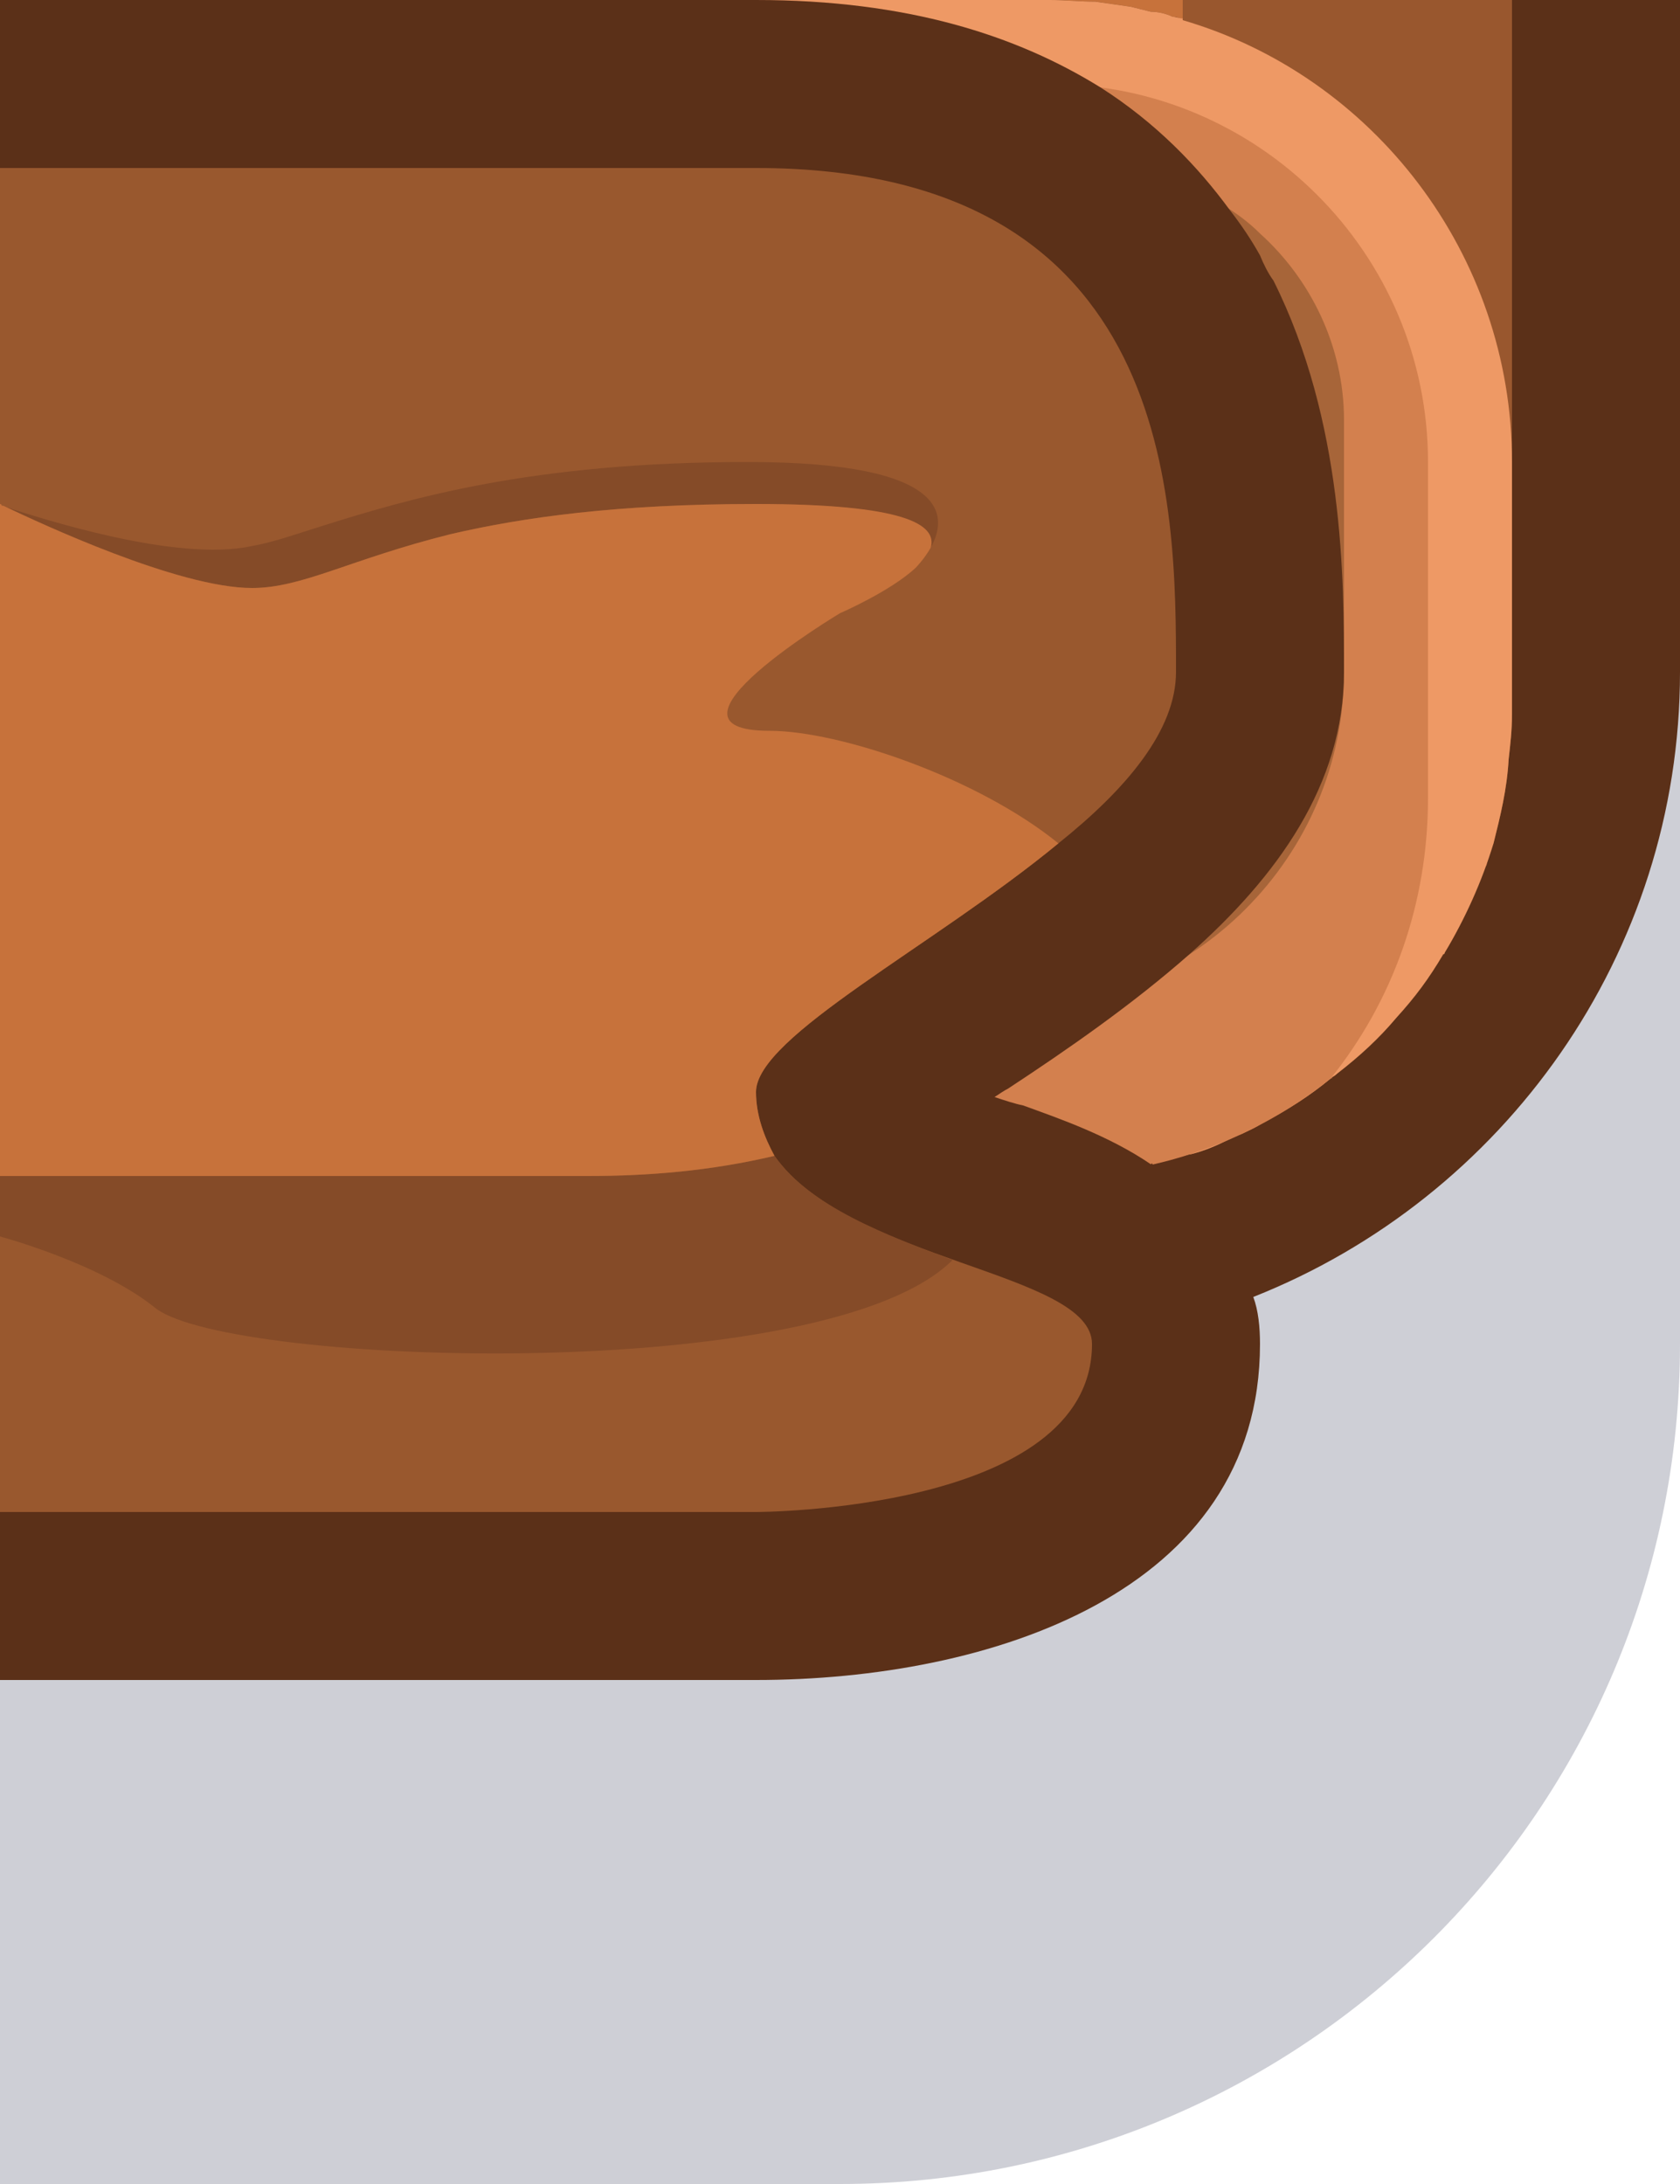 <?xml version="1.0" encoding="utf-8"?>
<!-- Generator: Adobe Illustrator 24.1.2, SVG Export Plug-In . SVG Version: 6.00 Build 0)  -->
<svg version="1.1" id="Capa_1" xmlns="http://www.w3.org/2000/svg" xmlns:xlink="http://www.w3.org/1999/xlink" x="0px" y="0px"
	 width="1px" height="1.3px" viewBox="0 0 1 1.3" enable-background="new 0 0 1 1.3" xml:space="preserve">
<path fill="#0A0F32" fill-opacity="0.2" d="M0.5,1.3H0V0h1v0.8C1,1.076,0.776,1.3,0.5,1.3z"/>
<g>
	<g>
		<path fill="#5B3018" d="M1,0v0.4c0,0.168-0.105,0.313-0.254,0.372c-0.03,0.012-0.063,0.02-0.097,0.025
			C0.633,0.799,0.617,0.8,0.6,0.8H0.4c-0.101,0-0.193-0.038-0.264-0.1C0.052,0.626,0,0.519,0,0.4V0H1z"/>
		<path fill="#99572E" d="M0.9,0v0.425c0,0.01-0.001,0.018-0.002,0.027C0.897,0.47,0.893,0.486,0.889,0.502
			C0.887,0.506,0.886,0.51,0.885,0.514c0,0.001,0,0.001-0.001,0.002C0.881,0.524,0.877,0.533,0.873,0.541v0.001L0.873,0.542
			C0.865,0.56,0.855,0.576,0.843,0.591c-0.004,0.005-0.008,0.01-0.012,0.015C0.82,0.618,0.808,0.629,0.796,0.639
			C0.795,0.64,0.794,0.641,0.793,0.641c0,0.001,0,0.001-0.001,0.001C0.78,0.652,0.766,0.661,0.752,0.668
			C0.748,0.671,0.743,0.673,0.739,0.675C0.736,0.676,0.734,0.677,0.732,0.678C0.724,0.682,0.717,0.685,0.709,0.687
			c0,0-0.001,0-0.001,0C0.701,0.689,0.693,0.691,0.686,0.693c0-0.001-0.001,0-0.001,0C0.683,0.693,0.683,0.694,0.681,0.694
			C0.673,0.696,0.664,0.697,0.656,0.698C0.646,0.699,0.636,0.7,0.625,0.7h-0.25c-0.002,0-0.005,0-0.007-0.001
			c-0.026,0-0.051-0.005-0.076-0.012C0.276,0.682,0.26,0.675,0.245,0.666c0,0-0.001,0.001-0.001,0
			c-0.015-0.008-0.03-0.018-0.043-0.029c0,0-0.001,0.001-0.001,0C0.186,0.626,0.174,0.613,0.163,0.6c-0.001,0,0-0.001,0-0.001
			c-0.011-0.014-0.021-0.028-0.03-0.043c-0.001,0,0-0.001,0-0.001C0.125,0.54,0.118,0.524,0.112,0.507
			C0.105,0.481,0.1,0.454,0.1,0.425V0h0.15v0.03c0.008-0.005,0.017-0.008,0.025-0.011C0.283,0.016,0.292,0.013,0.302,0.01
			C0.308,0.009,0.314,0.007,0.32,0.006c0.007-0.002,0.015-0.003,0.023-0.004C0.353,0.001,0.364,0,0.375,0h0.25
			c0.009,0,0.018,0.001,0.027,0.001c0.007,0.001,0.014,0.002,0.021,0.003c0.004,0.001,0.008,0.002,0.012,0.003
			c0.004,0,0.009,0.001,0.013,0.003c0.002,0,0.004,0.001,0.006,0.002V0H0.9z"/>
		<path fill="#C7723B" d="M0.704,0v0.012C0.702,0.011,0.701,0.01,0.698,0.01C0.694,0.008,0.689,0.007,0.685,0.007
			C0.681,0.006,0.677,0.005,0.673,0.004C0.666,0.003,0.659,0.002,0.652,0.001C0.643,0.001,0.634,0,0.625,0H0.704z"/>
		<path fill="#EE9965" d="M0.9,0.275v0.15c0,0.01-0.001,0.018-0.002,0.027C0.897,0.47,0.893,0.486,0.889,0.502
			C0.882,0.525,0.872,0.547,0.86,0.567c0,0,0,0.001-0.001,0.001C0.851,0.582,0.842,0.594,0.831,0.606
			c-0.01,0.012-0.022,0.023-0.035,0.033C0.795,0.64,0.793,0.641,0.792,0.642C0.78,0.652,0.766,0.661,0.752,0.668
			C0.748,0.671,0.743,0.673,0.739,0.675C0.736,0.676,0.734,0.677,0.732,0.678C0.724,0.682,0.717,0.685,0.709,0.687
			c0,0-0.001,0-0.001,0C0.701,0.689,0.693,0.691,0.686,0.693c0-0.001-0.001,0-0.001,0C0.683,0.693,0.683,0.694,0.681,0.694
			C0.673,0.696,0.664,0.697,0.656,0.698C0.646,0.699,0.636,0.7,0.625,0.7h-0.25c-0.002,0-0.005,0-0.007-0.001
			c-0.026,0-0.051-0.005-0.076-0.012C0.276,0.682,0.26,0.676,0.245,0.666c0,0-0.001,0.001-0.001,0
			c-0.015-0.008-0.03-0.018-0.043-0.029c0,0-0.001,0.001-0.001,0C0.186,0.626,0.174,0.613,0.163,0.6c-0.001,0,0-0.001,0-0.001
			c-0.011-0.014-0.021-0.028-0.03-0.043c-0.001,0,0-0.001,0-0.001C0.124,0.54,0.117,0.524,0.112,0.507
			C0.105,0.481,0.1,0.454,0.1,0.425v-0.15c0-0.063,0.021-0.121,0.058-0.168C0.16,0.105,0.161,0.102,0.164,0.1
			C0.187,0.071,0.217,0.047,0.25,0.03c0.008-0.004,0.017-0.008,0.025-0.011C0.283,0.015,0.292,0.013,0.302,0.01
			C0.308,0.008,0.314,0.007,0.32,0.006c0.007-0.002,0.015-0.003,0.023-0.004C0.353,0.001,0.364,0,0.375,0h0.25
			c0.009,0,0.018,0.001,0.027,0.001c0.007,0.001,0.014,0.002,0.021,0.003c0.004,0.001,0.008,0.002,0.012,0.003
			c0.004,0,0.009,0.001,0.013,0.003c0.002,0,0.004,0.001,0.006,0.001v0.001C0.817,0.045,0.9,0.151,0.9,0.275z"/>
		<path fill="#D3804E" d="M0.85,0.275v0.2c0,0.063-0.021,0.121-0.058,0.167C0.746,0.679,0.688,0.7,0.625,0.7h-0.25
			C0.223,0.7,0.1,0.577,0.1,0.425v-0.15c0-0.063,0.021-0.121,0.058-0.168C0.204,0.071,0.262,0.05,0.325,0.05h0.3
			C0.749,0.05,0.85,0.151,0.85,0.275z"/>
		<path fill="#A76539" d="M0.8,0.25V0.4c0,0.11-0.09,0.2-0.2,0.2H0.4c-0.11,0-0.2-0.09-0.2-0.2V0.25c0-0.044,0.02-0.084,0.05-0.111
			c0.007-0.007,0.014-0.012,0.022-0.017C0.295,0.108,0.321,0.1,0.35,0.1h0.3c0.029,0,0.055,0.008,0.078,0.022
			c0.008,0.005,0.015,0.01,0.022,0.017C0.78,0.166,0.8,0.206,0.8,0.25z"/>
	</g>
	<g>
		<path fill="#5B3018" d="M0.746,0.772C0.749,0.78,0.75,0.79,0.75,0.8c0,0.148-0.161,0.2-0.3,0.2H0V0h0.45
			c0.09,0,0.155,0.021,0.205,0.052c0.033,0.021,0.058,0.047,0.077,0.073C0.739,0.134,0.745,0.143,0.75,0.152
			c0.002,0.005,0.005,0.011,0.008,0.015C0.8,0.251,0.8,0.345,0.8,0.4c0,0.067-0.04,0.122-0.092,0.168
			c-0.034,0.03-0.073,0.057-0.108,0.08C0.598,0.649,0.595,0.651,0.592,0.653c0.006,0.002,0.012,0.004,0.017,0.005
			C0.631,0.666,0.66,0.676,0.685,0.693c0,0,0.001-0.001,0.001,0C0.714,0.71,0.739,0.735,0.746,0.772z"/>
		<path fill="#99582E" d="M0.45,0.65c0,0.014,0.005,0.027,0.011,0.038C0.505,0.751,0.65,0.757,0.65,0.8c0,0.1-0.2,0.1-0.2,0.1H0V0.1
			h0.45C0.7,0.1,0.7,0.3,0.7,0.4c0,0.035-0.03,0.07-0.07,0.102C0.556,0.563,0.45,0.617,0.45,0.65z"/>
		<path fill="#854B28" d="M0.567,0.75C0.492,0.825,0.139,0.813,0.093,0.779C0.06,0.752,0,0.736,0,0.736V0.7c0,0,0.257,0,0.35,0
			c0.036,0,0.073-0.003,0.111-0.012C0.482,0.718,0.527,0.735,0.567,0.75z"/>
		<path fill="#854B28" d="M0.554,0.326C0.558,0.313,0.538,0.3,0.45,0.3c-0.083,0-0.139,0.008-0.182,0.018
			C0.208,0.333,0.18,0.35,0.15,0.35c-0.044,0-0.127-0.039-0.146-0.048C0.023,0.308,0.105,0.335,0.15,0.325
			c0.012-0.002,0.026-0.007,0.042-0.012c0.051-0.016,0.124-0.038,0.253-0.038C0.567,0.275,0.564,0.308,0.554,0.326z"/>
		<path fill="#C7723B" d="M0.45,0.65c0,0.014,0.005,0.027,0.011,0.038C0.423,0.697,0.386,0.7,0.35,0.7C0.257,0.7,0,0.7,0,0.7V0.3
			c0,0,0.001,0,0.001,0.001c0.001,0,0.001,0,0.003,0.001C0.023,0.311,0.106,0.35,0.15,0.35c0.03,0,0.058-0.017,0.118-0.032
			C0.311,0.308,0.367,0.3,0.45,0.3c0.088,0,0.108,0.012,0.104,0.026C0.55,0.333,0.545,0.338,0.545,0.338
			C0.53,0.352,0.5,0.365,0.5,0.365s-0.117,0.07-0.042,0.07c0.042,0,0.124,0.028,0.172,0.067C0.556,0.563,0.45,0.617,0.45,0.65z"/>
	</g>
</g>
</svg>
